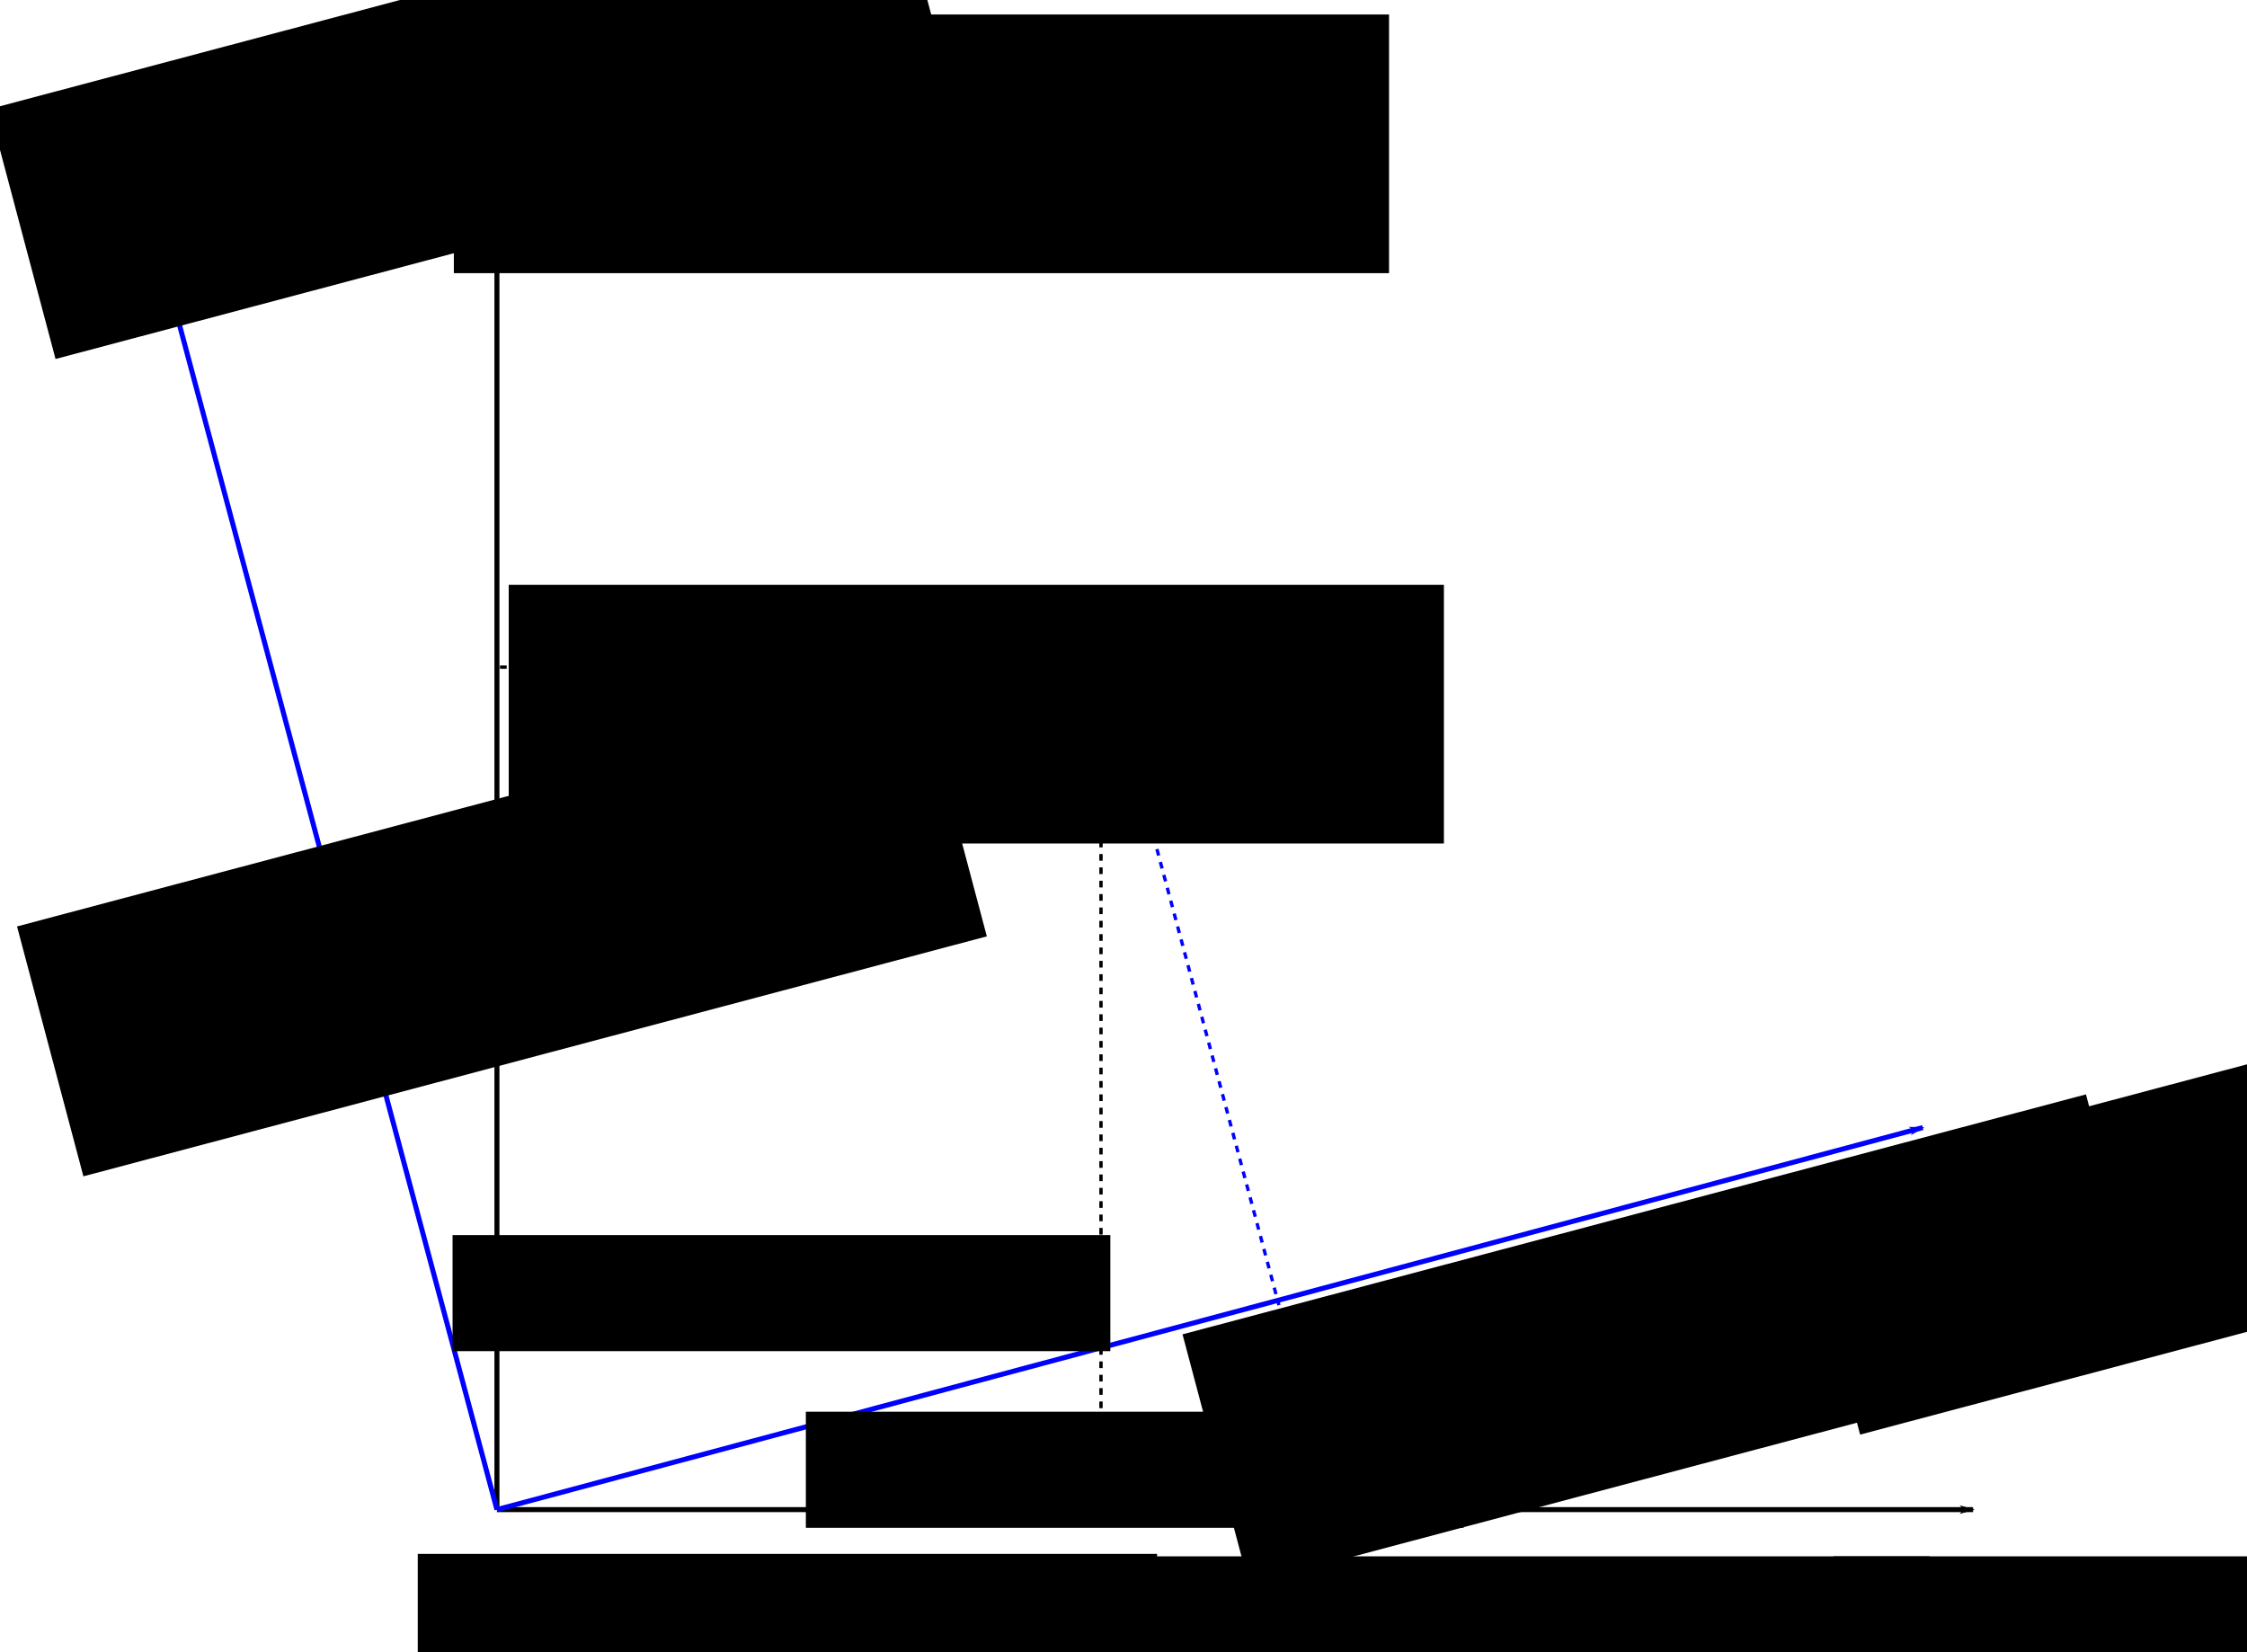 <?xml version="1.0" encoding="UTF-8" standalone="no"?>
<!-- Created with Inkscape (http://www.inkscape.org/) -->

<svg
   xmlns:dc="http://purl.org/dc/elements/1.1/"
   xmlns:cc="http://creativecommons.org/ns#"
   xmlns:rdf="http://www.w3.org/1999/02/22-rdf-syntax-ns#"
   xmlns:svg="http://www.w3.org/2000/svg"
   xmlns="http://www.w3.org/2000/svg"
   xmlns:sodipodi="http://sodipodi.sourceforge.net/DTD/sodipodi-0.dtd"
   xmlns:inkscape="http://www.inkscape.org/namespaces/inkscape"
   width="269.264mm"
   height="198.004mm"
   viewBox="0 0 269.264 198.004"
   version="1.1"
   id="svg8"
   inkscape:version="0.92.2 5c3e80d, 2017-08-06"
   sodipodi:docname="CoorRot.svg">
  <defs
     id="defs2">
    <marker
       inkscape:stockid="Arrow1Lend"
       orient="auto"
       refY="0"
       refX="0"
       id="marker1430"
       style="overflow:visible"
       inkscape:isstock="true">
      <path
         id="path1428"
         d="M 0,0 5,-5 -12.5,0 5,5 Z"
         style="fill:#0000ff;fill-opacity:1;fill-rule:evenodd;stroke:#0000ff;stroke-width:1pt;stroke-opacity:1"
         transform="matrix(-0.8,0,0,-0.8,-10,0)"
         inkscape:connector-curvature="0" />
    </marker>
    <marker
       inkscape:isstock="true"
       style="overflow:visible"
       id="marker1300"
       refX="0"
       refY="0"
       orient="auto"
       inkscape:stockid="Arrow1Lend">
      <path
         transform="matrix(-0.8,0,0,-0.8,-10,0)"
         style="fill:#0000ff;fill-opacity:1;fill-rule:evenodd;stroke:#0000ff;stroke-width:1pt;stroke-opacity:1"
         d="M 0,0 5,-5 -12.5,0 5,5 Z"
         id="path1298"
         inkscape:connector-curvature="0" />
    </marker>
    <marker
       inkscape:isstock="true"
       style="overflow:visible"
       id="marker1118"
       refX="0"
       refY="0"
       orient="auto"
       inkscape:stockid="Arrow1Lend"
       inkscape:collect="always">
      <path
         transform="matrix(-0.8,0,0,-0.8,-10,0)"
         style="fill:#000000;fill-opacity:1;fill-rule:evenodd;stroke:#000000;stroke-width:1pt;stroke-opacity:1"
         d="M 0,0 5,-5 -12.5,0 5,5 Z"
         id="path1116"
         inkscape:connector-curvature="0" />
    </marker>
    <marker
       inkscape:stockid="Arrow1Lend"
       orient="auto"
       refY="0"
       refX="0"
       id="Arrow1Lend"
       style="overflow:visible"
       inkscape:isstock="true"
       inkscape:collect="always">
      <path
         id="path817"
         d="M 0,0 5,-5 -12.5,0 5,5 Z"
         style="fill:#000000;fill-opacity:1;fill-rule:evenodd;stroke:#000000;stroke-width:1pt;stroke-opacity:1"
         transform="matrix(-0.8,0,0,-0.8,-10,0)"
         inkscape:connector-curvature="0" />
    </marker>
  </defs>
  <sodipodi:namedview
     id="base"
     pagecolor="#ffffff"
     bordercolor="#666666"
     borderopacity="1.0"
     inkscape:pageopacity="0.0"
     inkscape:pageshadow="2"
     inkscape:zoom="0.6287004"
     inkscape:cx="214.28585"
     inkscape:cy="266.47908"
     inkscape:document-units="mm"
     inkscape:current-layer="layer1"
     showgrid="false"
     inkscape:window-width="1440"
     inkscape:window-height="789"
     inkscape:window-x="0"
     inkscape:window-y="1"
     inkscape:window-maximized="1"
     inkscape:snap-global="false" />
  <g
     inkscape:label="Layer 1"
     inkscape:groupmode="layer"
     id="layer1"
     transform="translate(36.113,-36.724)">
    <path
       style="fill:none;stroke:#000000;stroke-width:0.6;stroke-linecap:butt;stroke-linejoin:miter;stroke-miterlimit:4;stroke-dasharray:none;stroke-opacity:1;marker-end:url(#Arrow1Lend)"
       d="M 23.435,217.625 H 200.327"
       id="path812"
       inkscape:connector-curvature="0" />
    <path
       inkscape:connector-curvature="0"
       id="path1114"
       d="M 23.435,217.625 V 40.732"
       style="fill:none;stroke:#000000;stroke-width:0.6;stroke-linecap:butt;stroke-linejoin:miter;stroke-miterlimit:4;stroke-dasharray:none;stroke-opacity:1;marker-end:url(#marker1118)" />
    <path
       inkscape:connector-curvature="0"
       id="path1294"
       d="M 23.435,217.625 194.3,171.842"
       style="fill:#0000ff;stroke:#0000ff;stroke-width:0.6;stroke-linecap:butt;stroke-linejoin:miter;stroke-miterlimit:4;stroke-dasharray:none;stroke-opacity:1;marker-end:url(#marker1300)" />
    <path
       style="fill:#0000ff;stroke:#0000ff;stroke-width:0.6;stroke-linecap:butt;stroke-linejoin:miter;stroke-miterlimit:4;stroke-dasharray:none;stroke-opacity:1;marker-end:url(#marker1430)"
       d="M 23.435,217.625 -22.349,46.76"
       id="path1296"
       inkscape:connector-curvature="0" />
    <flowRoot
       xml:space="preserve"
       id="flowRoot1504"
       style="font-style:normal;font-weight:normal;font-size:40px;line-height:1.25;font-family:sans-serif;letter-spacing:0px;word-spacing:0px;fill:#000000;fill-opacity:1;stroke:none"
       transform="matrix(0.265,0,0,0.265,0,-2.117)"><flowRegion
         id="flowRegion1506"><rect
           id="rect1508"
           width="422.892"
           height="116.97"
           x="692.823"
           y="850.339" /></flowRegion><flowPara
         id="flowPara1510">$\+ve_1$</flowPara></flowRoot>    <flowRoot
       transform="matrix(0.256,-0.068,0.068,0.256,-56.348,8.116)"
       style="font-style:normal;font-weight:normal;font-size:40px;line-height:1.25;font-family:sans-serif;letter-spacing:0px;word-spacing:0px;fill:#000000;fill-opacity:1;stroke:none"
       id="flowRoot1518"
       xml:space="preserve"><flowRegion
         id="flowRegion1514"><rect
           y="850.339"
           x="692.823"
           height="116.97"
           width="422.892"
           id="rect1512" /></flowRegion><flowPara
         id="flowPara1516">$\+ve'_1$</flowPara></flowRoot>    <flowRoot
       transform="matrix(0.265,0,0,0.265,-165.325,-186.88)"
       style="font-style:normal;font-weight:normal;font-size:40px;line-height:1.25;font-family:sans-serif;letter-spacing:0px;word-spacing:0px;fill:#000000;fill-opacity:1;stroke:none"
       id="flowRoot1526"
       xml:space="preserve"><flowRegion
         id="flowRegion1522"><rect
           y="850.339"
           x="692.823"
           height="116.97"
           width="422.892"
           id="rect1520" /></flowRegion><flowPara
         id="flowPara1524">$\+ve_2$</flowPara></flowRoot>    <flowRoot
       xml:space="preserve"
       id="flowRoot1534"
       style="font-style:normal;font-weight:normal;font-size:40px;line-height:1.25;font-family:sans-serif;letter-spacing:0px;word-spacing:0px;fill:#000000;fill-opacity:1;stroke:none"
       transform="matrix(0.256,-0.068,0.068,0.256,-272.597,-120.775)"><flowRegion
         id="flowRegion1530"><rect
           id="rect1528"
           width="422.892"
           height="116.97"
           x="692.823"
           y="850.339" /></flowRegion><flowPara
         id="flowPara1532">$\+ve'_2$</flowPara></flowRoot>    <flowRoot
       xml:space="preserve"
       id="flowRoot1536"
       style="font-style:normal;font-weight:normal;font-size:40px;line-height:1.25;font-family:sans-serif;letter-spacing:0px;word-spacing:0px;fill:#000000;fill-opacity:1;stroke:none"
       transform="matrix(0.265,0,0,0.265,-9.523,4.96)"><flowRegion
         id="flowRegion1538"><rect
           id="rect1540"
           width="334.32"
           height="133.543"
           x="88.571"
           y="822.52" /></flowRegion><flowPara
         id="flowPara1542">$O$</flowPara></flowRoot>    <circle
       style="opacity:1;fill:#000000;fill-opacity:1;fill-rule:nonzero;stroke:#000000;stroke-width:0.6;stroke-linecap:round;stroke-linejoin:miter;stroke-miterlimit:4;stroke-dasharray:none;stroke-dashoffset:0;stroke-opacity:1"
       id="path1544"
       cx="96.118"
       cy="116.964"
       r="2.083" />
    <path
       style="fill:none;stroke:#000000;stroke-width:0.4;stroke-linecap:butt;stroke-linejoin:miter;stroke-miterlimit:4;stroke-dasharray:0.8, 0.8;stroke-dashoffset:0;stroke-opacity:1"
       d="M 95.821,116.667 V 216.653"
       id="path1546"
       inkscape:connector-curvature="0" />
    <path
       inkscape:connector-curvature="0"
       id="path1548"
       d="m 23.806,116.667 70.526,-1e-5"
       style="fill:none;stroke:#000000;stroke-width:0.4;stroke-linecap:butt;stroke-linejoin:miter;stroke-miterlimit:4;stroke-dasharray:0.8, 0.8;stroke-dashoffset:0;stroke-opacity:1" />
    <path
       style="fill:none;stroke:#0000ff;stroke-width:0.4;stroke-linecap:butt;stroke-linejoin:miter;stroke-miterlimit:4;stroke-dasharray:0.8, 0.8;stroke-dashoffset:0;stroke-opacity:1"
       d="M 4.163,142.039 93.146,118.152"
       id="path1550"
       inkscape:connector-curvature="0" />
    <path
       inkscape:connector-curvature="0"
       id="path1552"
       d="m 97.149,118.381 19.994,74.742"
       style="fill:none;stroke:#0000ff;stroke-width:0.4;stroke-linecap:butt;stroke-linejoin:miter;stroke-miterlimit:4;stroke-dasharray:0.8, 0.8;stroke-dashoffset:0;stroke-opacity:1" />
    <flowRoot
       transform="matrix(0.265,0,0,0.265,-100.542,-2.117)"
       style="font-style:normal;font-weight:normal;font-size:40px;line-height:1.25;font-family:sans-serif;letter-spacing:0px;word-spacing:0px;fill:#000000;fill-opacity:1;stroke:none"
       id="flowRoot1560"
       xml:space="preserve"><flowRegion
         id="flowRegion1556"><rect
           y="850.339"
           x="692.823"
           height="116.97"
           width="422.892"
           id="rect1554" /></flowRegion><flowPara
         id="flowPara1558">$x_1$</flowPara></flowRoot>    <flowRoot
       xml:space="preserve"
       id="flowRoot1568"
       style="font-style:normal;font-weight:normal;font-size:40px;line-height:1.25;font-family:sans-serif;letter-spacing:0px;word-spacing:0px;fill:#000000;fill-opacity:1;stroke:none"
       transform="matrix(0.265,0,0,0.265,-158.75,-118.533)"><flowRegion
         id="flowRegion1564"><rect
           id="rect1562"
           width="422.892"
           height="116.97"
           x="692.823"
           y="850.339" /></flowRegion><flowPara
         id="flowPara1566">$y_1$</flowPara></flowRoot>    <flowRoot
       transform="matrix(0.256,-0.068,0.068,0.256,-129.594,26.047)"
       style="font-style:normal;font-weight:normal;font-size:40px;line-height:1.25;font-family:sans-serif;letter-spacing:0px;word-spacing:0px;fill:#000000;fill-opacity:1;stroke:none"
       id="flowRoot1576"
       xml:space="preserve"><flowRegion
         id="flowRegion1572"><rect
           y="850.339"
           x="692.823"
           height="116.97"
           width="422.892"
           id="rect1570" /></flowRegion><flowPara
         id="flowPara1574">$x'_1$</flowPara></flowRoot>    <flowRoot
       xml:space="preserve"
       id="flowRoot1584"
       style="font-style:normal;font-weight:normal;font-size:40px;line-height:1.25;font-family:sans-serif;letter-spacing:0px;word-spacing:0px;fill:#000000;fill-opacity:1;stroke:none"
       transform="matrix(0.256,-0.068,0.068,0.256,-269.258,-22.833)"><flowRegion
         id="flowRegion1580"><rect
           id="rect1578"
           width="422.892"
           height="116.97"
           x="692.823"
           y="850.339" /></flowRegion><flowPara
         id="flowPara1582">$x'_2$</flowPara></flowRoot>    <flowRoot
       xml:space="preserve"
       id="flowRoot1586"
       style="font-style:normal;font-weight:normal;font-size:40px;line-height:1.25;font-family:sans-serif;letter-spacing:0px;word-spacing:0px;fill:#000000;fill-opacity:1;stroke:none"
       transform="matrix(0.265,0,0,0.265,-7.408,-0.529)"><flowRegion
         id="flowRegion1588"><rect
           id="rect1590"
           width="297.439"
           height="52.489"
           x="256.084"
           y="778.954" /></flowRegion><flowPara
         id="flowPara1592">$\theta$</flowPara></flowRoot>    <flowRoot
       transform="matrix(0.265,0,0,0.265,-49.742,-21.696)"
       style="font-style:normal;font-weight:normal;font-size:40px;line-height:1.25;font-family:sans-serif;letter-spacing:0px;word-spacing:0px;fill:#000000;fill-opacity:1;stroke:none"
       id="flowRoot1600"
       xml:space="preserve"><flowRegion
         id="flowRegion1596"><rect
           y="778.954"
           x="256.084"
           height="52.489"
           width="297.439"
           id="rect1594" /></flowRegion><flowPara
         id="flowPara1598">$\theta$</flowPara></flowRoot>  </g>
</svg>

